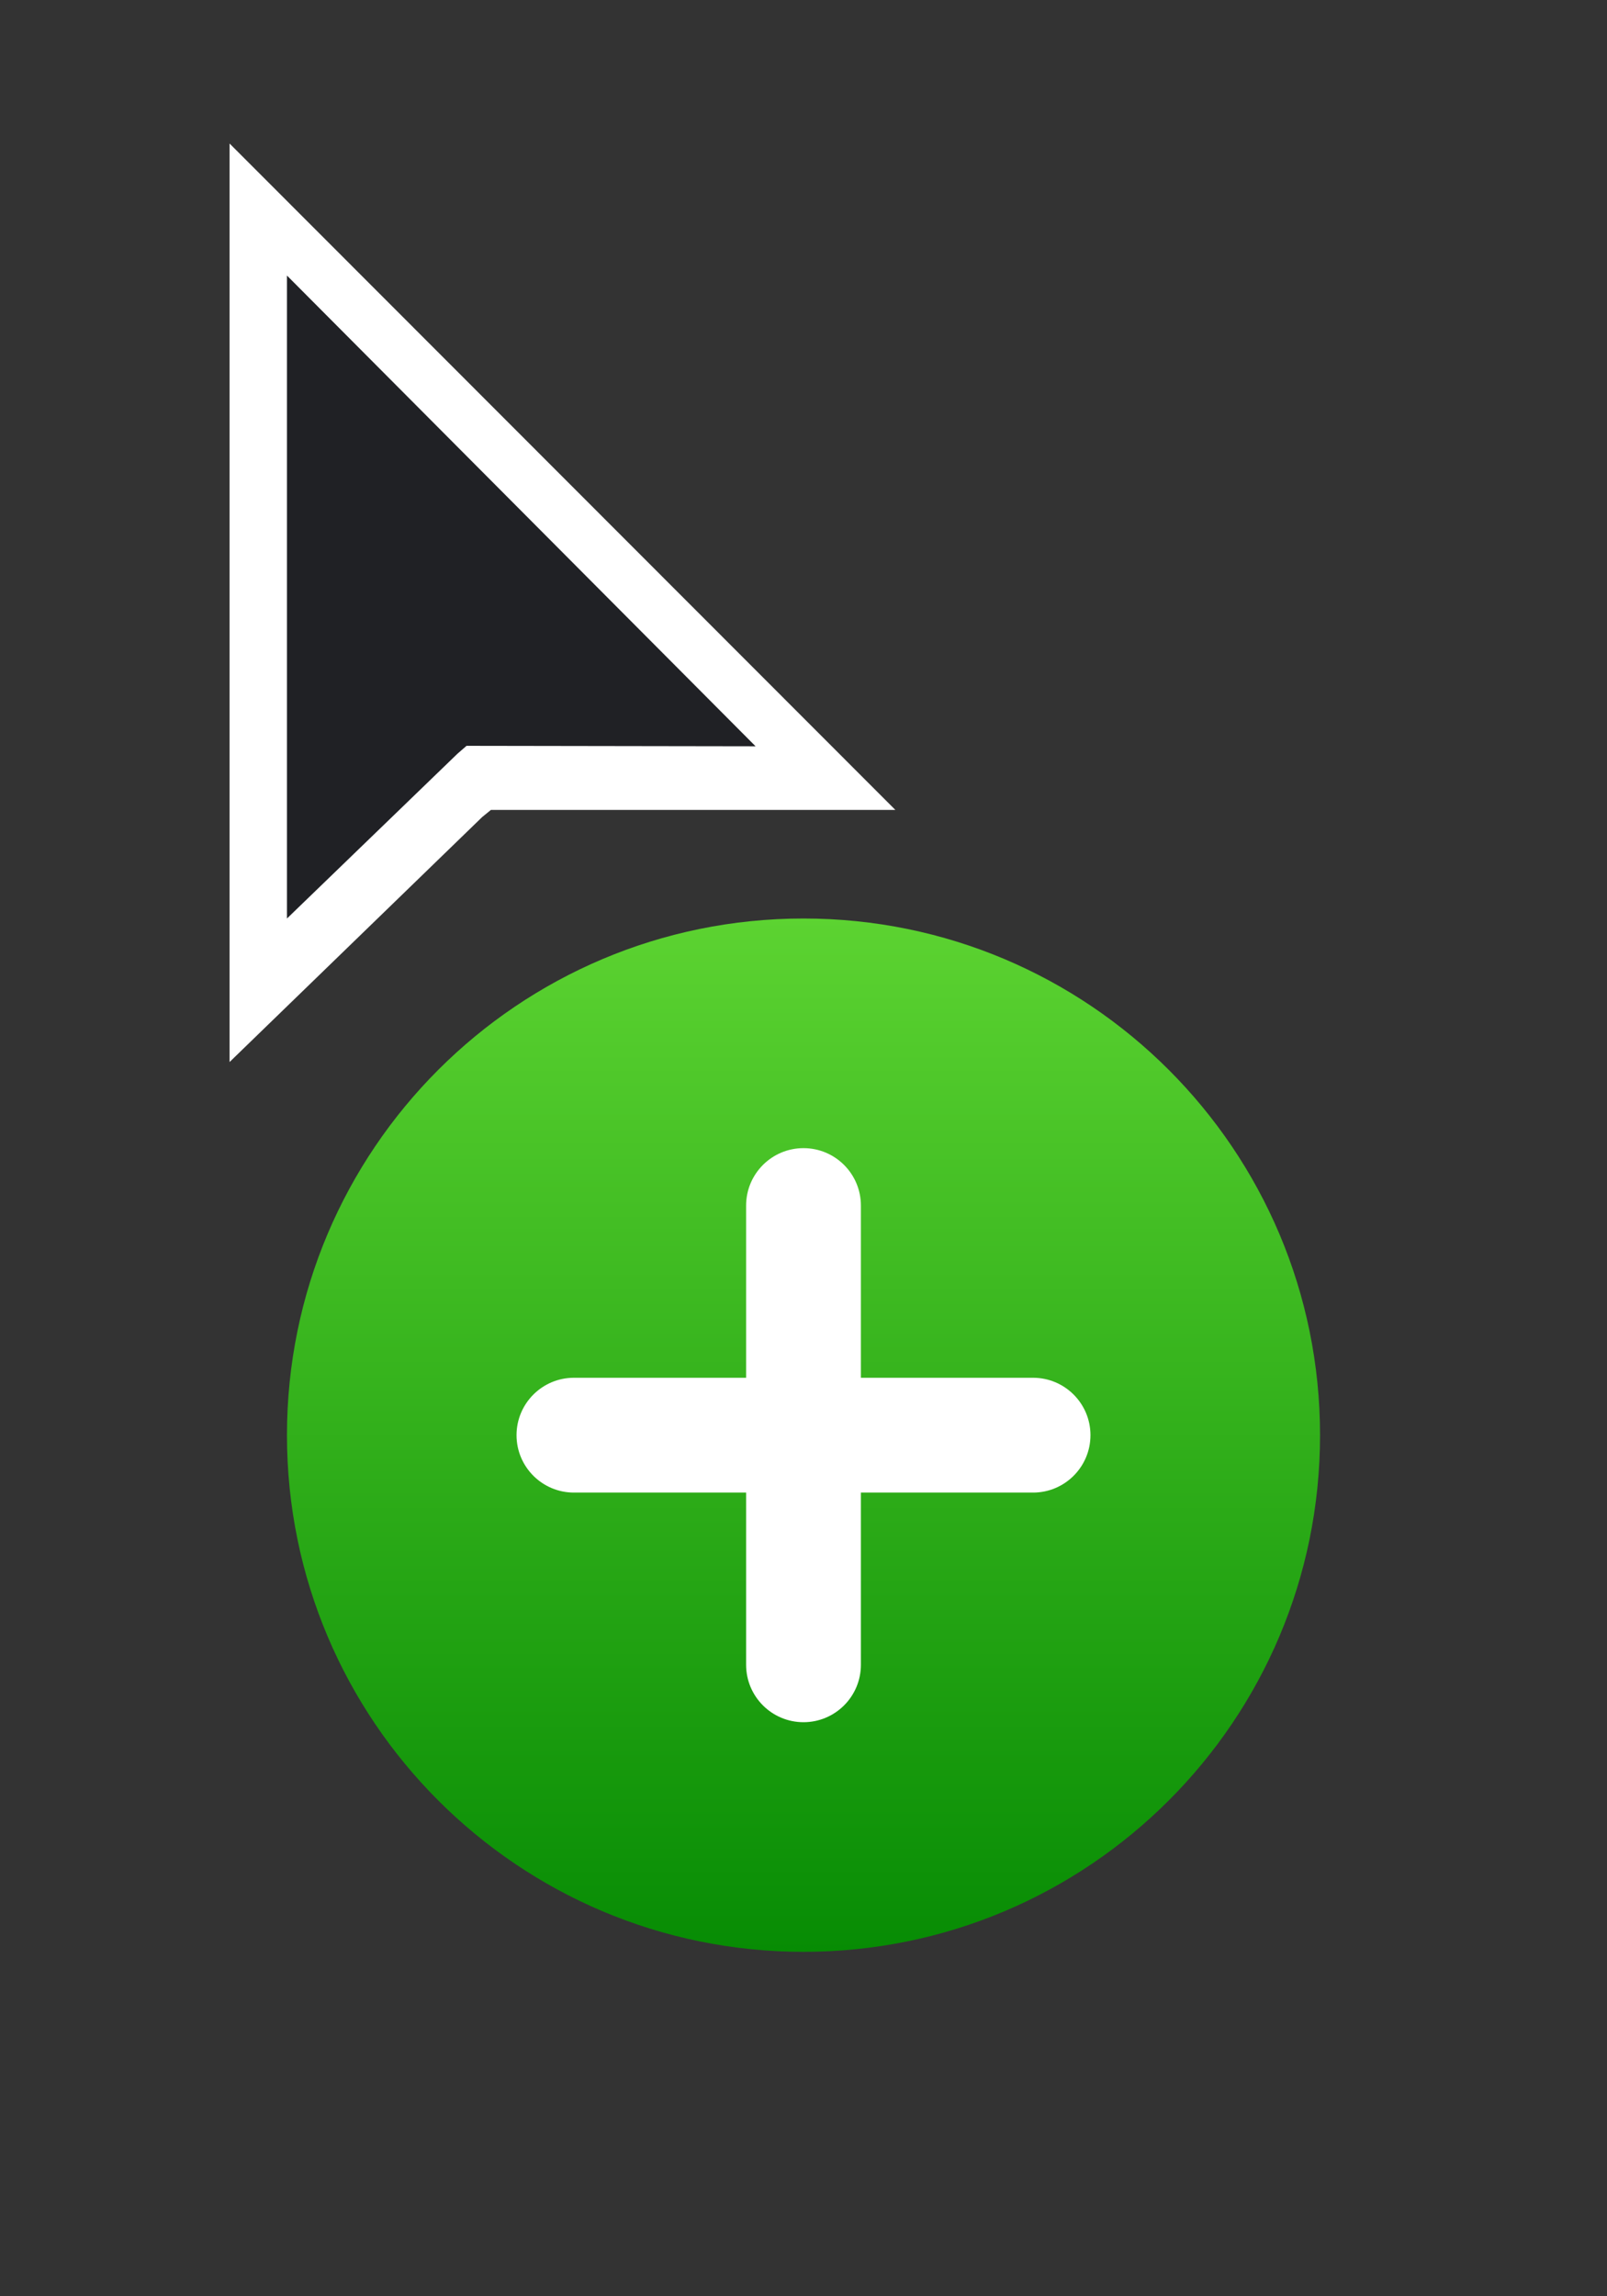 <svg width="28" height="40" viewBox="0 0 28 40" fill="none" xmlns="http://www.w3.org/2000/svg">
<rect x="0" y="0" width="28" height="40" fill="#333333" stroke="none"/>
<path fill-rule="evenodd" clip-rule="evenodd" d="M5 25C5 29.97 9.03 34 14 34C18.97 34 23 29.97 23 25C23 20.029 18.97 16 14 16C9.03 16 5 20.029 5 25Z" fill="url(#paint0_linear_4_662)"/>
<path fill-rule="evenodd" clip-rule="evenodd" d="M15 24V21C15 20.448 14.552 20 14 20C13.448 20 13 20.448 13 21V24H10C9.448 24 9 24.448 9 25C9 25.552 9.448 26 10 26H13V29C13 29.552 13.448 30 14 30C14.552 30 15 29.552 15 29V26H18C18.552 26 19 25.552 19 25C19 24.448 18.552 24 18 24H15Z" fill="white"/>
<path fill-rule="evenodd" clip-rule="evenodd" d="M4 18.5V2.5L15.6 14.108H8.554L8.402 14.232L4 18.5Z" fill="white"/>
<path fill-rule="evenodd" clip-rule="evenodd" d="M5 4.8V16L7.969 13.131L8.129 12.992L13.165 13L5 4.8Z" fill="#202125"/>
<defs>
<linearGradient id="paint0_linear_4_662" x1="14" y1="16" x2="14" y2="34" gradientUnits="userSpaceOnUse">
<stop stop-color="#5CD331"/>
<stop offset="1" stop-color="#078C04"/>
</linearGradient>
</defs>
</svg>
